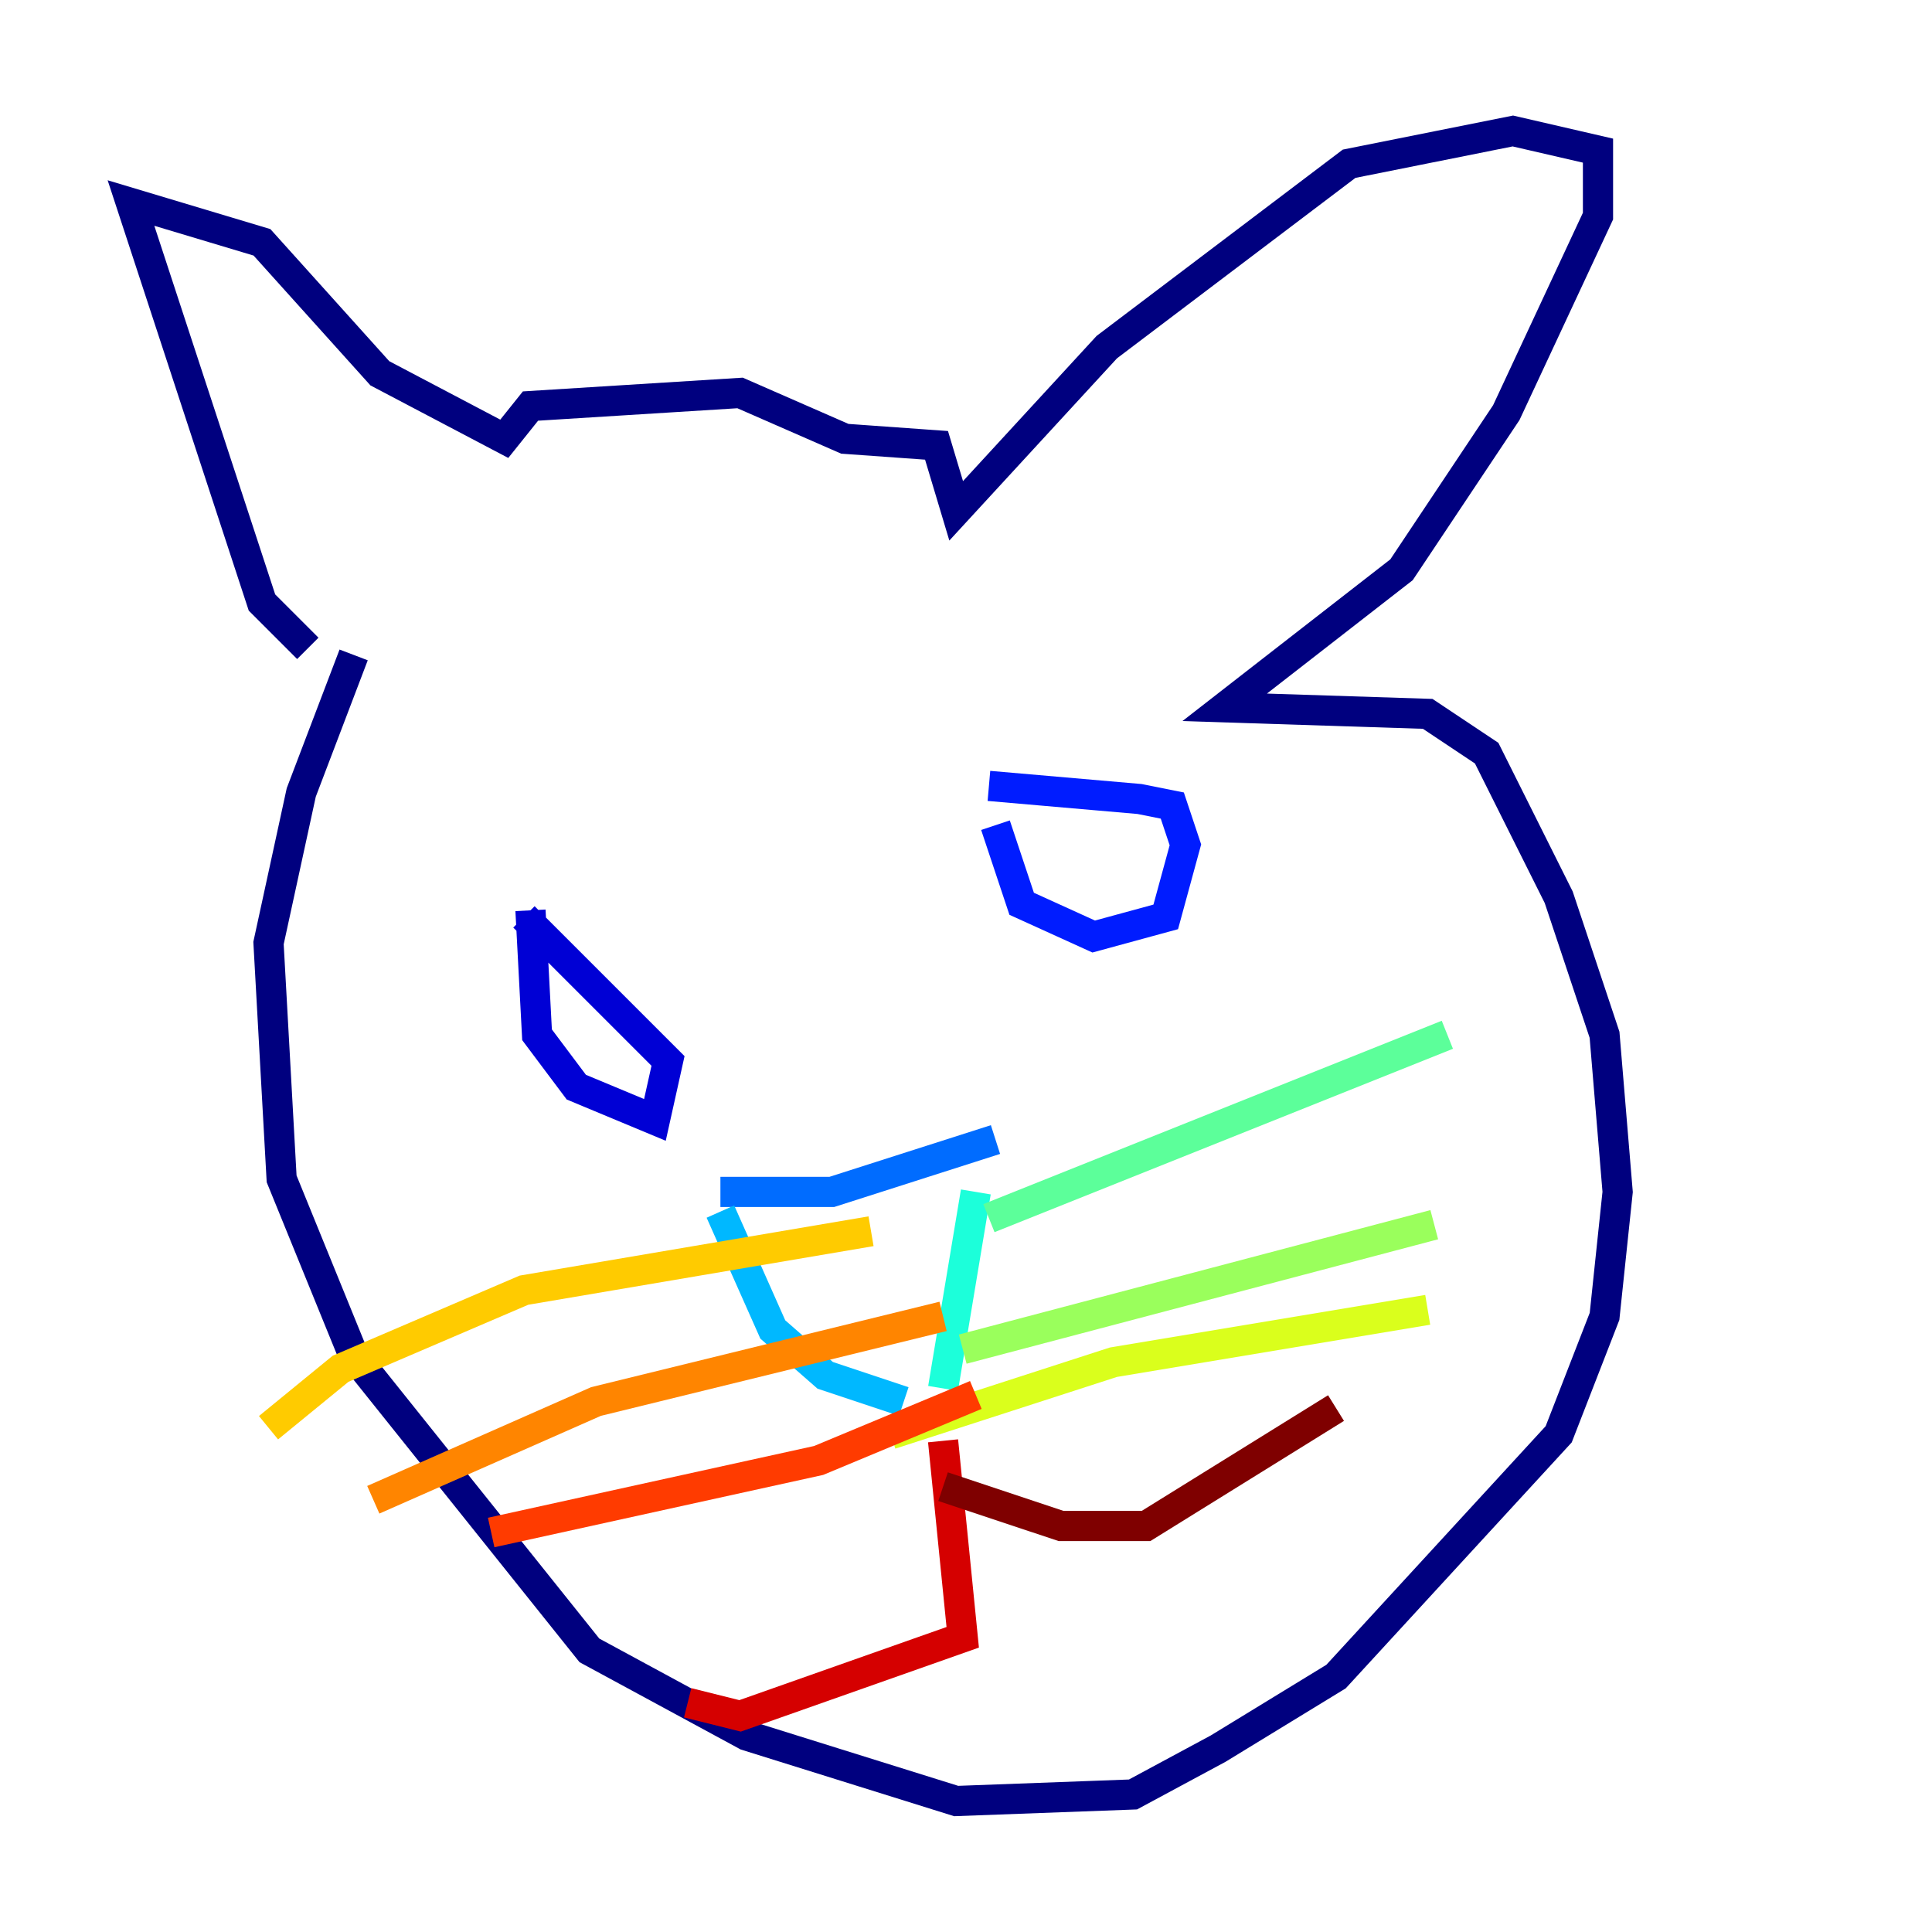 <?xml version="1.0" encoding="utf-8" ?>
<svg baseProfile="tiny" height="128" version="1.2" viewBox="0,0,128,128" width="128" xmlns="http://www.w3.org/2000/svg" xmlns:ev="http://www.w3.org/2001/xml-events" xmlns:xlink="http://www.w3.org/1999/xlink"><defs /><polyline fill="none" points="23.43,43.39 19.959,52.502 17.79,62.481 18.658,78.102 23.43,89.817 39.051,109.342 49.464,114.983 63.349,119.322 75.064,118.888 80.705,115.851 88.515,111.078 103.268,95.024 106.305,87.214 107.173,78.969 106.305,68.556 103.268,59.444 98.495,49.898 94.59,47.295 81.139,46.861 92.854,37.749 99.797,27.336 105.871,14.319 105.871,9.98 100.231,8.678 89.383,10.848 73.329,22.997 63.349,33.844 62.047,29.505 55.973,29.071 49.031,26.034 35.146,26.902 33.41,29.071 25.166,24.732 17.356,16.054 8.678,13.451 17.356,39.919 20.393,42.956" stroke="#00007f" stroke-width="2" /><polyline fill="none" points="35.146,60.312 35.58,68.556 38.183,72.027 43.39,74.197 44.258,70.291 34.712,60.746" stroke="#0000d5" stroke-width="2" /><polyline fill="none" points="65.953,54.671 67.688,59.878 72.461,62.047 77.234,60.746 78.536,55.973 77.668,53.37 75.498,52.936 65.519,52.068" stroke="#001cff" stroke-width="2" /><polyline fill="none" points="47.729,78.969 55.105,78.969 65.953,75.498" stroke="#006cff" stroke-width="2" /><polyline fill="none" points="47.729,80.271 51.2,88.081 54.671,91.119 59.878,92.854" stroke="#00b8ff" stroke-width="2" /><polyline fill="none" points="64.651,78.969 62.481,91.986" stroke="#1cffda" stroke-width="2" /><polyline fill="none" points="65.519,80.705 95.891,68.556" stroke="#5cff9a" stroke-width="2" /><polyline fill="none" points="63.783,89.383 95.024,81.139" stroke="#9aff5c" stroke-width="2" /><polyline fill="none" points="59.01,95.024 73.763,90.251 94.59,86.78" stroke="#daff1c" stroke-width="2" /><polyline fill="none" points="57.709,81.573 34.712,85.478 22.563,90.685 17.79,94.59" stroke="#ffcb00" stroke-width="2" /><polyline fill="none" points="62.481,87.214 39.485,92.854 24.732,99.363" stroke="#ff8500" stroke-width="2" /><polyline fill="none" points="64.651,92.42 54.237,96.759 32.542,101.532" stroke="#ff3b00" stroke-width="2" /><polyline fill="none" points="62.481,95.458 63.783,108.475 49.031,113.681 45.559,112.814" stroke="#d50000" stroke-width="2" /><polyline fill="none" points="62.481,98.495 70.291,101.098 75.932,101.098 88.515,93.288" stroke="#7f0000" stroke-width="2" /></svg>